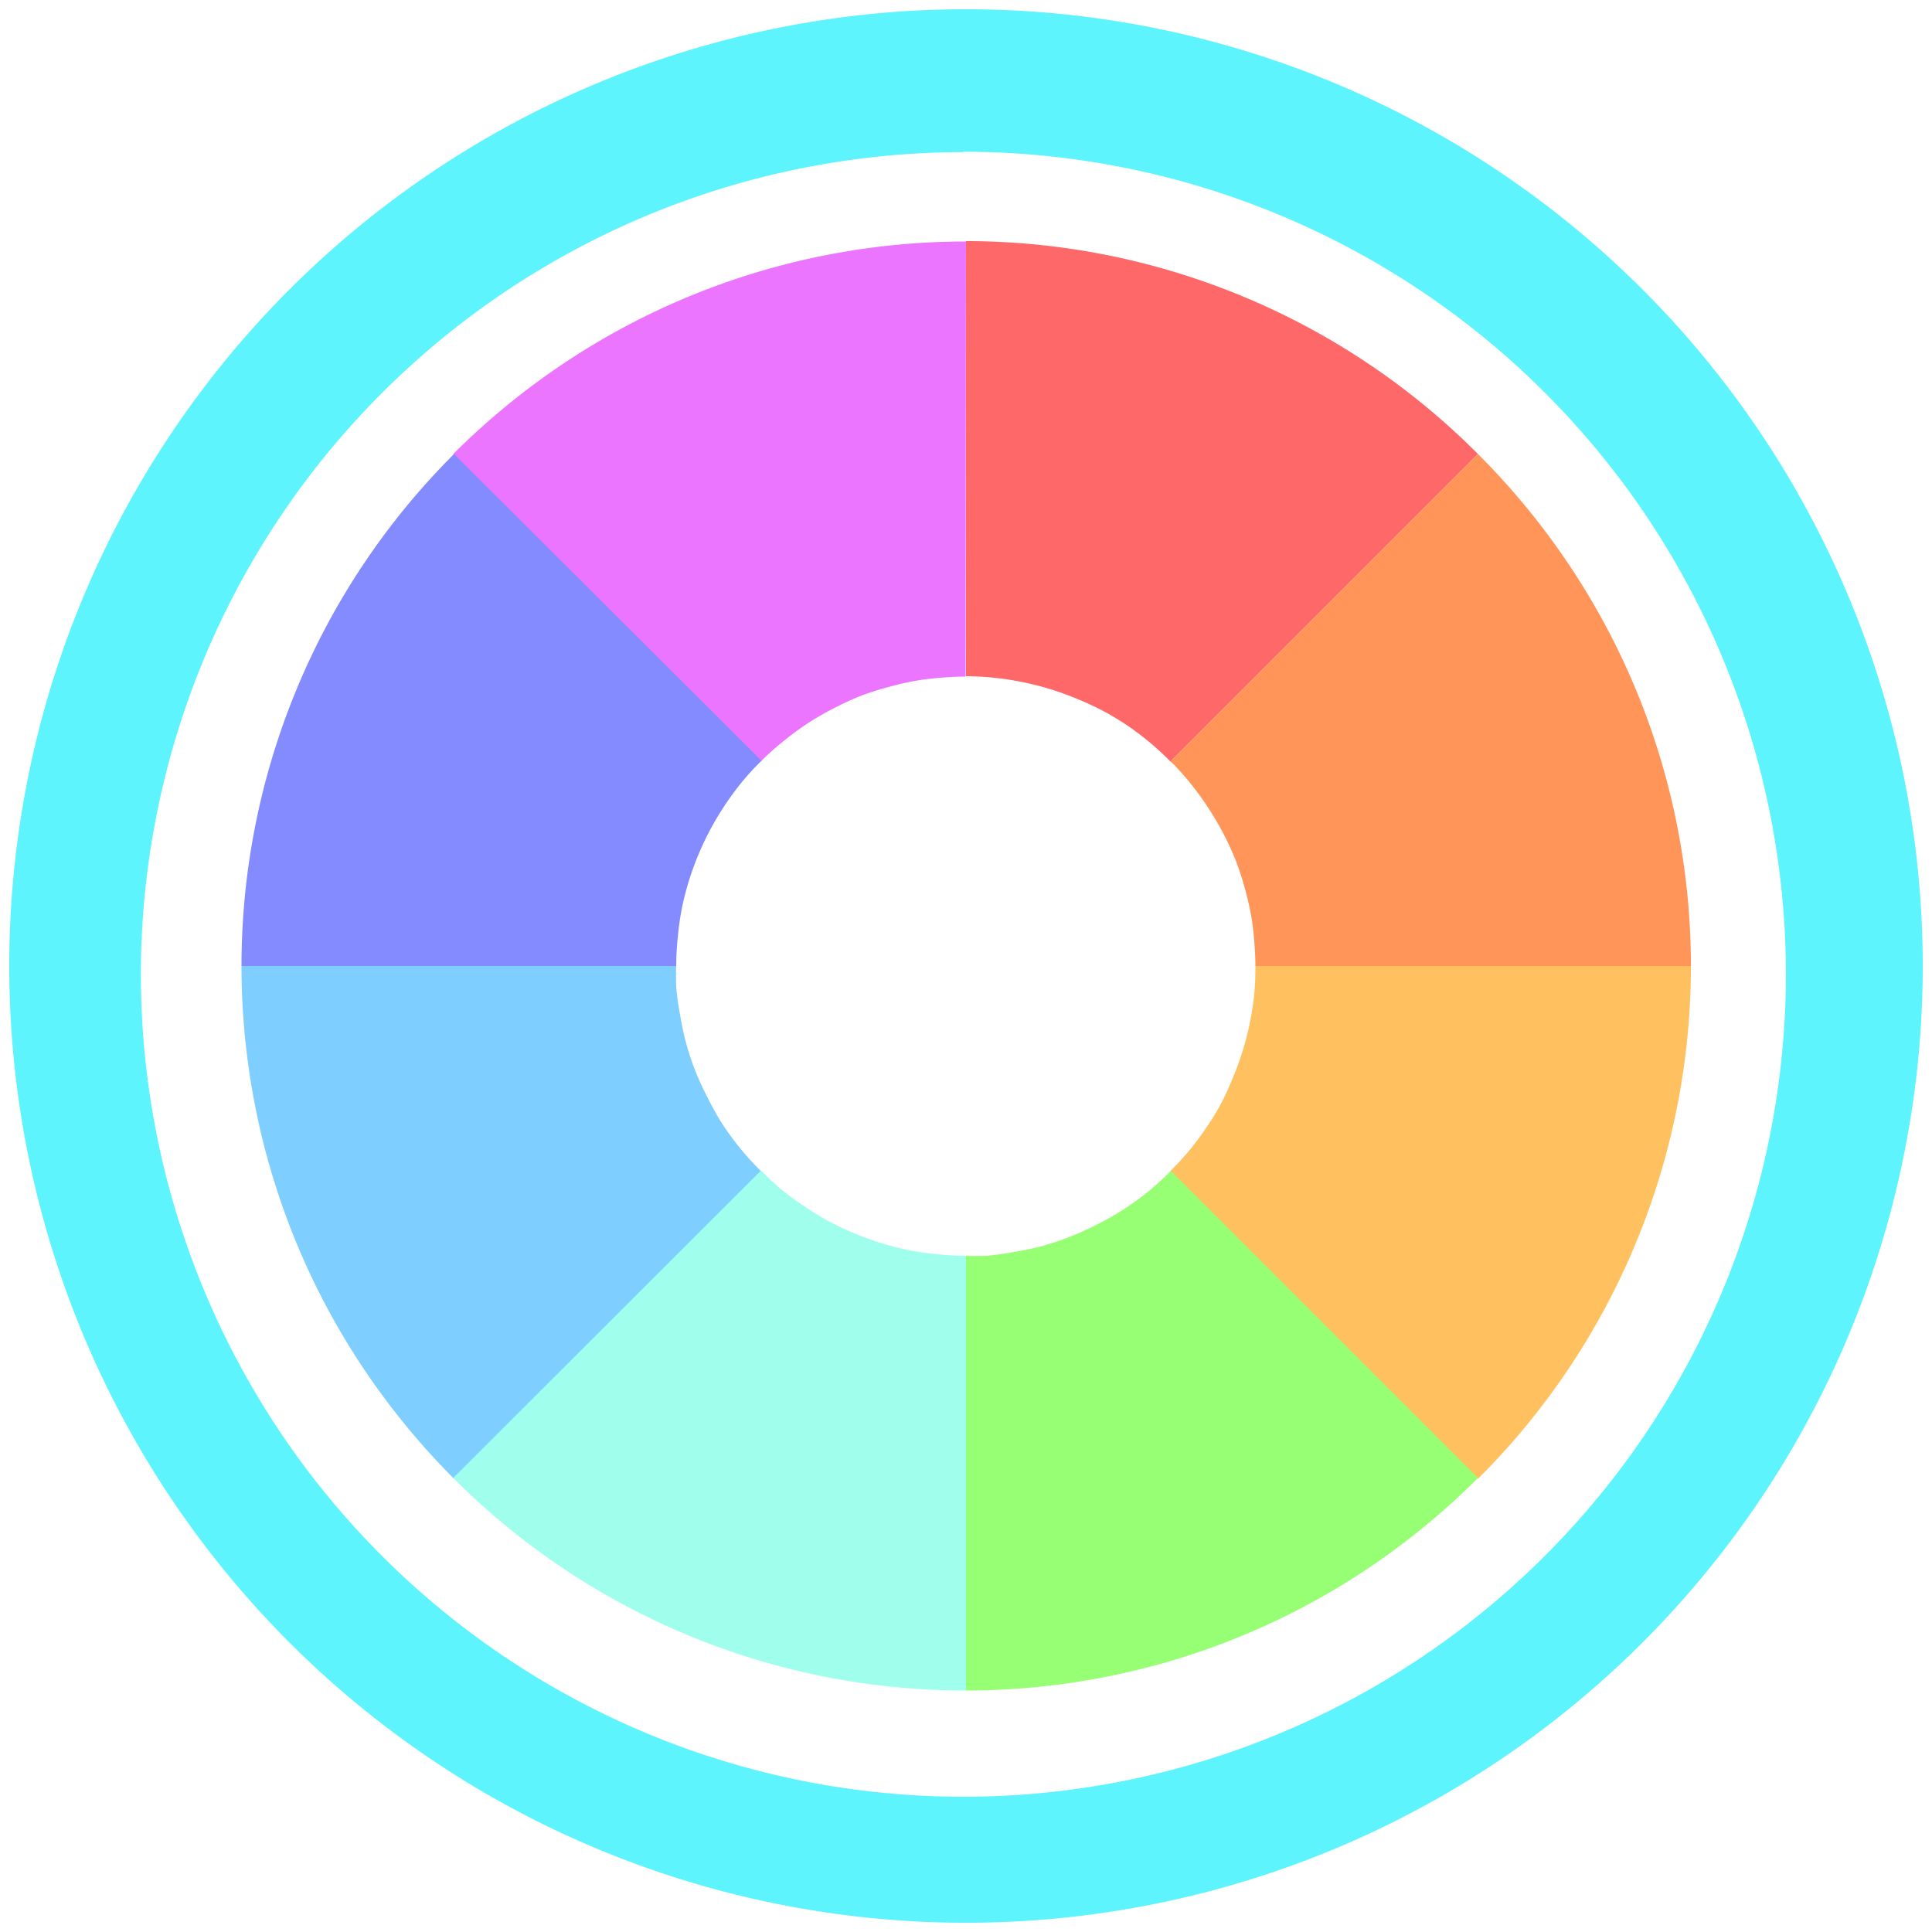 <?xml version="1.0" encoding="UTF-8" standalone="no"?>
<svg
   xmlns:dc="http://purl.org/dc/elements/1.1/"
   xmlns:cc="http://creativecommons.org/ns#"
   xmlns:rdf="http://www.w3.org/1999/02/22-rdf-syntax-ns#"
   xmlns:svg="http://www.w3.org/2000/svg"
   xmlns="http://www.w3.org/2000/svg"
   xmlns:sodipodi="http://sodipodi.sourceforge.net/DTD/sodipodi-0.dtd"
   xmlns:inkscape="http://www.inkscape.org/namespaces/inkscape"
   width="48"
   height="48"
   version="1"
   id="svg22"
   sodipodi:docname="rawtherapee.svg"
   inkscape:version="0.92.4 (5da689c313, 2019-01-14)">
  <defs
     id="defs26" />
  <sodipodi:namedview
     pagecolor="#ffffff"
     bordercolor="#666666"
     borderopacity="1"
     objecttolerance="10"
     gridtolerance="10"
     guidetolerance="10"
     inkscape:pageopacity="0"
     inkscape:pageshadow="2"
     inkscape:window-width="1087"
     inkscape:window-height="480"
     id="namedview24"
     showgrid="false"
     inkscape:zoom="4.9166667"
     inkscape:cx="2.1355932"
     inkscape:cy="24"
     inkscape:window-x="0"
     inkscape:window-y="25"
     inkscape:window-maximized="0"
     inkscape:current-layer="svg22" />
  <path
     d="M 24,0.23 A 23.77,23.77 0 0 0 0.23,24 23.77,23.77 0 0 0 24,47.77 23.77,23.77 0 0 0 47.77,24 23.77,23.77 0 0 0 24,0.23 Z M 23.93,3.77 A 20.44,20.44 0 0 1 44.37,24.21 20.44,20.44 0 0 1 23.93,44.64 20.44,20.44 0 0 1 3.5,24.21 20.44,20.44 0 0 1 23.93,3.78 Z"
     id="path2"
     inkscape:connector-curvature="0"
     style="fill:#5DF4FE" />
  <g
     id="g20"
     style="opacity:0.75">
    <path
       d="m 24,6 c -4.6,0 -9.21,1.76 -12.74,5.28 l 7.64,7.64 a 7.2,7.2 0 0 1 0.08,-0.08 7.2,7.2 0 0 1 0.54,-0.47 7.2,7.2 0 0 1 0.58,-0.42 7.2,7.2 0 0 1 0.63,-0.36 7.2,7.2 0 0 1 0.65,-0.3 7.2,7.2 0 0 1 0.69,-0.22 7.2,7.2 0 0 1 0.7,-0.16 7.2,7.2 0 0 1 0.71,-0.08 7.2,7.2 0 0 1 0.51,-0.02 z"
       id="path4"
       inkscape:connector-curvature="0"
       style="fill:#e647ff" />
    <path
       d="m 24,6 v 10.8 a 7.2,7.2 0 0 1 0.71,0.04 7.2,7.2 0 0 1 0.71,0.11 7.2,7.2 0 0 1 0.7,0.18 7.2,7.2 0 0 1 0.68,0.25 7.2,7.2 0 0 1 0.64,0.3 7.2,7.2 0 0 1 0.62,0.38 7.2,7.2 0 0 1 0.57,0.44 7.2,7.2 0 0 1 0.45,0.42 l 7.64,-7.64 A 17.97,17.97 0 0 0 24,5.99 Z"
       id="path6"
       inkscape:connector-curvature="0"
       style="fill:#ff3636" />
    <path
       d="M 11.28,11.28 A 17.97,17.97 0 0 0 6,24 h 10.8 a 7.2,7.2 0 0 1 0.04,-0.72 7.2,7.2 0 0 1 0.1,-0.71 7.2,7.2 0 0 1 0.18,-0.7 7.2,7.2 0 0 1 0.25,-0.68 7.2,7.2 0 0 1 0.31,-0.64 7.2,7.2 0 0 1 0.38,-0.62 7.2,7.2 0 0 1 0.43,-0.57 7.2,7.2 0 0 1 0.43,-0.46 z"
       id="path8"
       inkscape:connector-curvature="0"
       style="fill:#5964ff" />
    <path
       d="M 16.8,24 H 6 c 0,4.6 1.76,9.21 5.28,12.74 l 7.63,-7.64 a 7.2,7.2 0 0 1 -0.08,-0.08 7.2,7.2 0 0 1 -0.48,-0.54 7.2,7.2 0 0 1 -0.42,-0.58 7.2,7.2 0 0 1 -0.35,-0.63 7.2,7.2 0 0 1 -0.3,-0.65 7.2,7.2 0 0 1 -0.23,-0.69 7.2,7.2 0 0 1 -0.15,-0.7 7.2,7.2 0 0 1 -0.1,-0.71 7.2,7.2 0 0 1 0,-0.51 z"
       id="path10"
       inkscape:connector-curvature="0"
       style="fill:#53bdff" />
    <path
       d="m 36.72,11.28 -7.64,7.64 a 7.2,7.2 0 0 1 0.08,0.07 7.2,7.2 0 0 1 0.47,0.54 7.2,7.2 0 0 1 0.42,0.59 7.2,7.2 0 0 1 0.36,0.62 7.2,7.2 0 0 1 0.3,0.66 7.2,7.2 0 0 1 0.22,0.68 7.2,7.2 0 0 1 0.16,0.7 7.2,7.2 0 0 1 0.08,0.72 7.2,7.2 0 0 1 0.02,0.5 h 10.82 c 0,-4.6 -1.77,-9.2 -5.29,-12.72 z"
       id="path12"
       inkscape:connector-curvature="0"
       style="fill:#ff7221" />
    <path
       d="m 29.08,29.1 7.64,7.64 A 17.97,17.97 0 0 0 42.01,24 H 31.19 a 7.2,7.2 0 0 1 -0.03,0.72 7.2,7.2 0 0 1 -0.11,0.7 7.2,7.2 0 0 1 -0.18,0.7 7.2,7.2 0 0 1 -0.25,0.68 7.2,7.2 0 0 1 -0.3,0.65 7.2,7.2 0 0 1 -0.38,0.61 7.2,7.2 0 0 1 -0.44,0.58 7.2,7.2 0 0 1 -0.42,0.45 z"
       id="path14"
       inkscape:connector-curvature="0"
       style="fill:#ffac29" />
    <path
       d="m 18.9,29.09 -7.64,7.63 A 17.97,17.97 0 0 0 24,42 V 31.2 a 7.2,7.2 0 0 1 -0.72,-0.04 7.2,7.2 0 0 1 -0.7,-0.1 7.2,7.2 0 0 1 -0.7,-0.18 7.2,7.2 0 0 1 -0.68,-0.25 7.2,7.2 0 0 1 -0.65,-0.31 7.2,7.2 0 0 1 -0.61,-0.38 7.2,7.2 0 0 1 -0.58,-0.43 7.2,7.2 0 0 1 -0.45,-0.43 z"
       id="path16"
       inkscape:connector-curvature="0"
       style="fill:#80ffe5" />
    <path
       d="M 24,31.2 V 42 c 4.59,0 9.2,-1.76 12.72,-5.28 l -7.63,-7.63 a 7.2,7.2 0 0 1 -0.08,0.08 7.2,7.2 0 0 1 -0.54,0.48 7.2,7.2 0 0 1 -0.59,0.42 7.2,7.2 0 0 1 -0.62,0.35 7.2,7.2 0 0 1 -0.66,0.3 7.2,7.2 0 0 1 -0.68,0.23 7.2,7.2 0 0 1 -0.7,0.15 7.2,7.2 0 0 1 -0.72,0.1 7.2,7.2 0 0 1 -0.5,0 z"
       id="path18"
       inkscape:connector-curvature="0"
       style="fill:#73ff44" />
  </g>
</svg>
